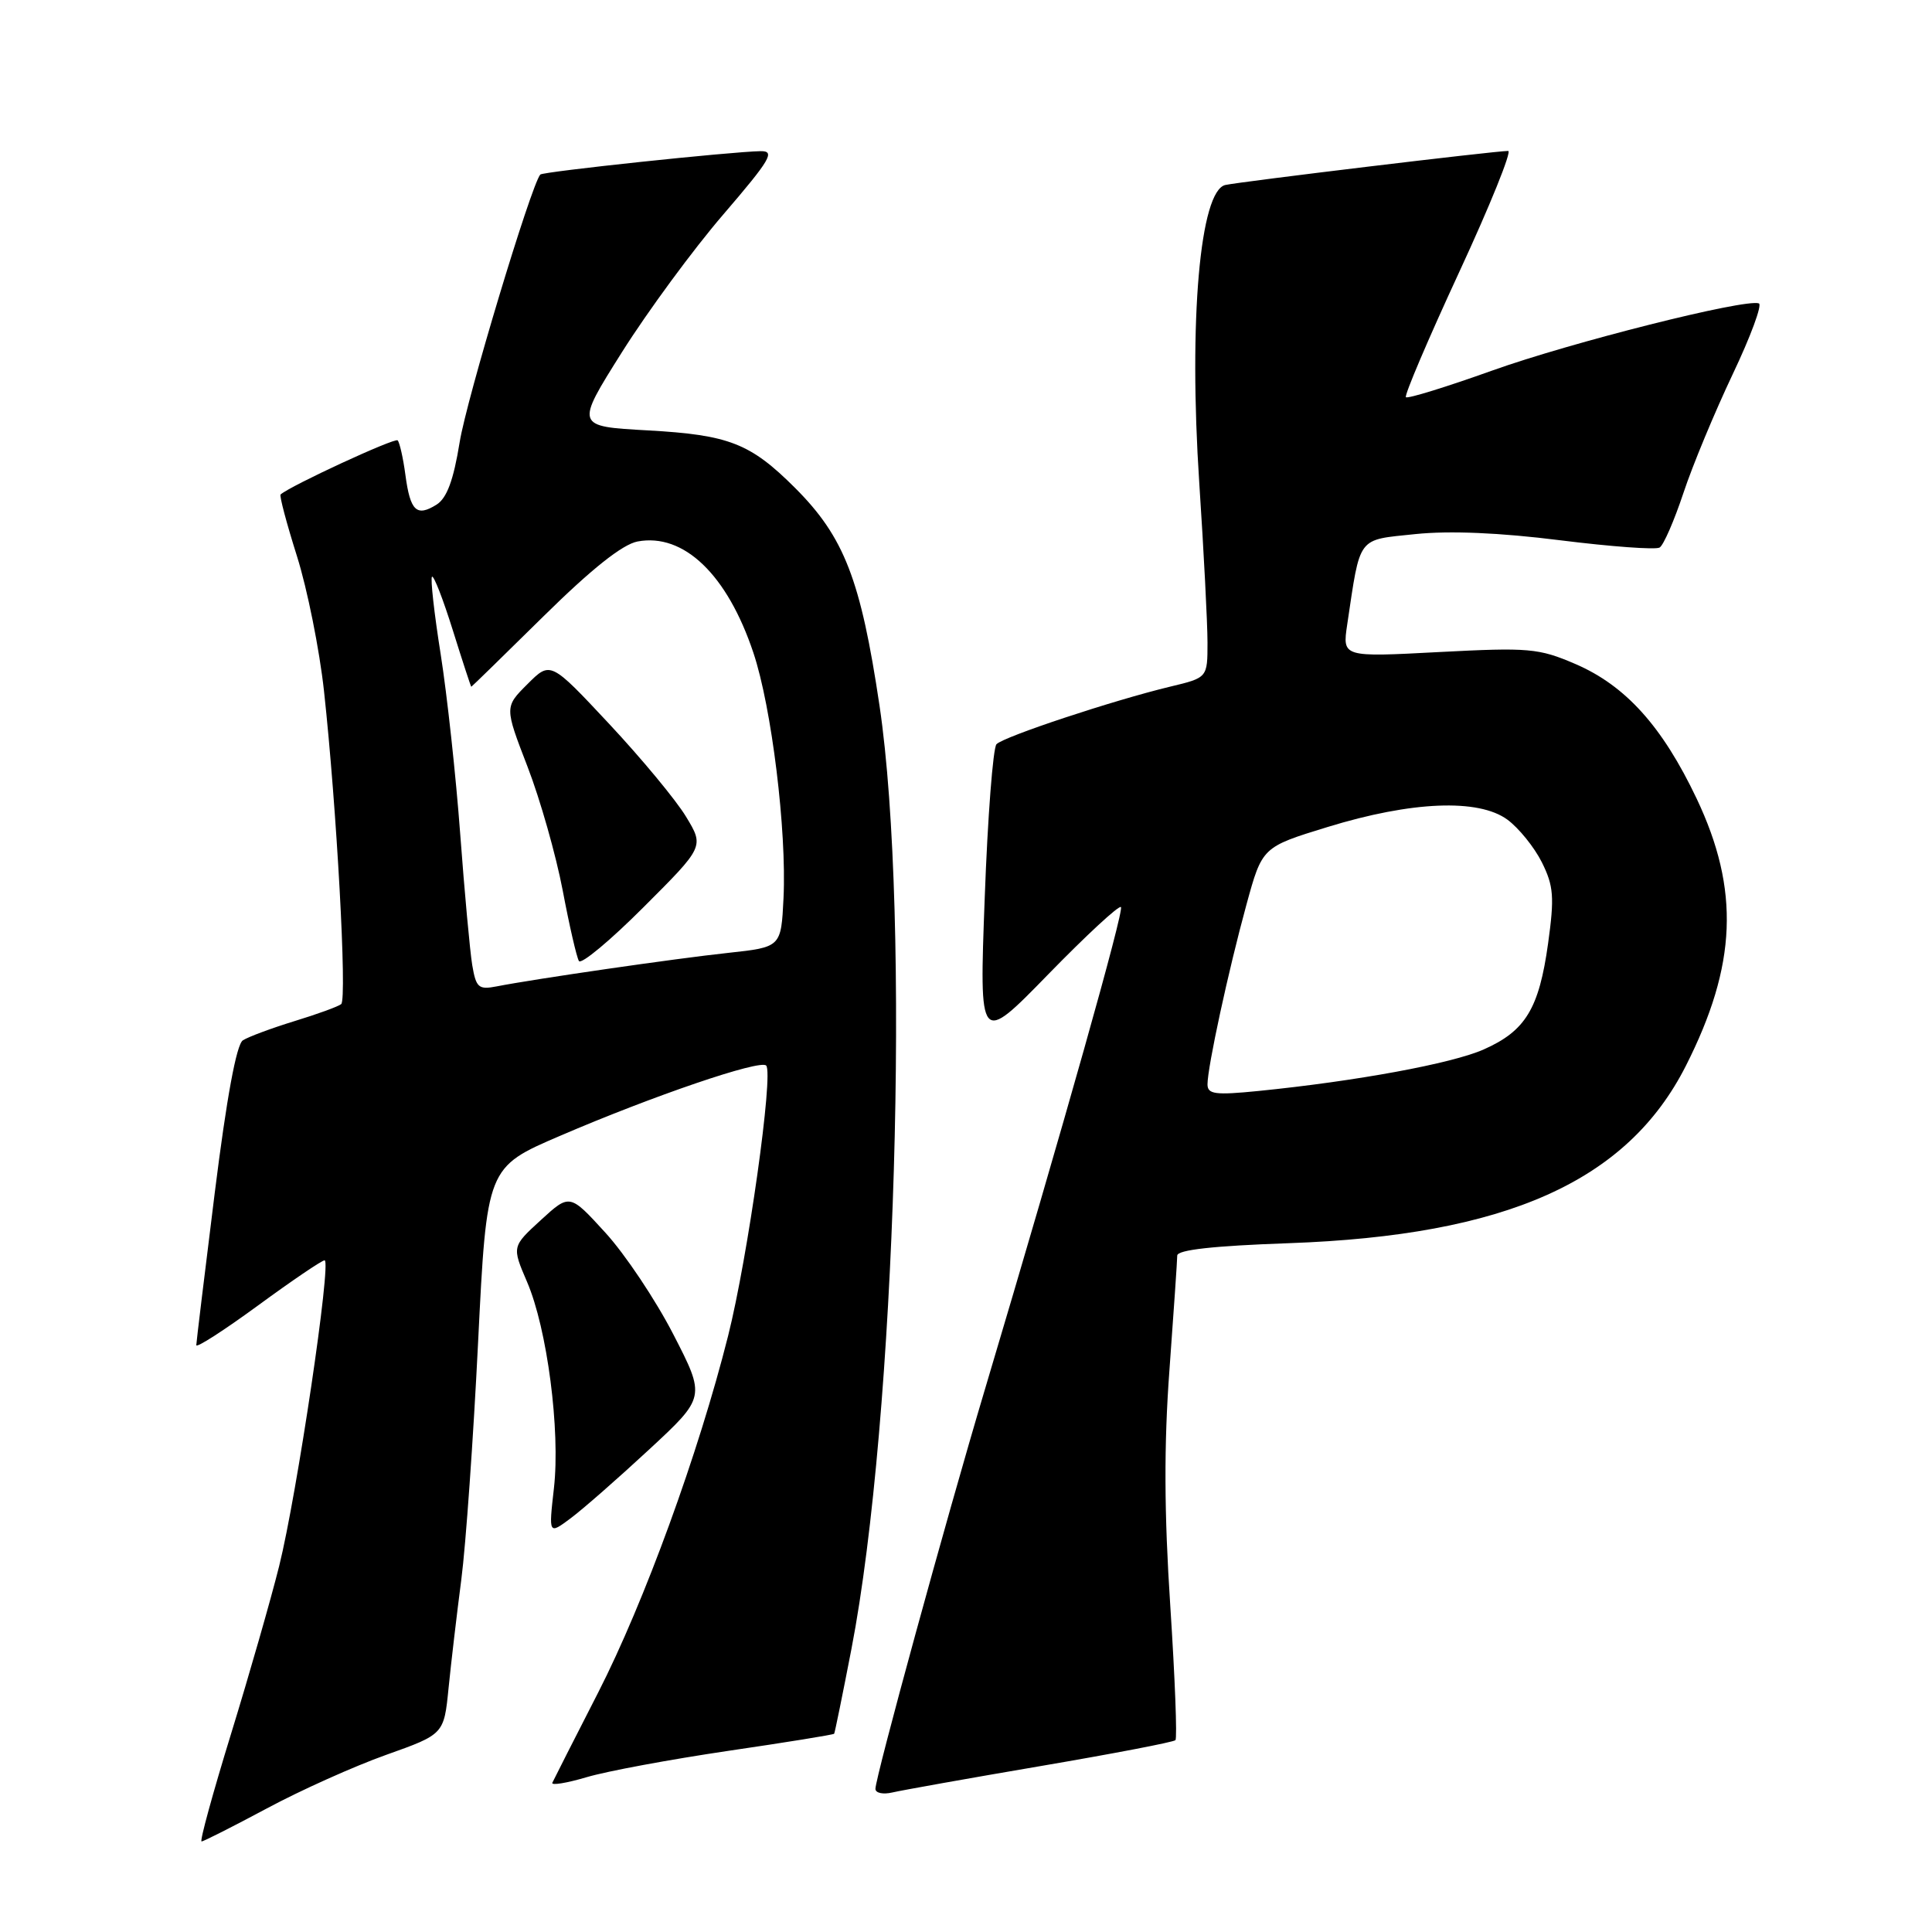 <?xml version="1.0" encoding="UTF-8" standalone="no"?>
<!DOCTYPE svg PUBLIC "-//W3C//DTD SVG 1.1//EN" "http://www.w3.org/Graphics/SVG/1.1/DTD/svg11.dtd" >
<svg xmlns="http://www.w3.org/2000/svg" xmlns:xlink="http://www.w3.org/1999/xlink" version="1.1" viewBox="0 0 256 256">
 <g >
 <path fill="currentColor"
d=" M 35.35 239.63 C 39.83 237.22 46.95 234.03 51.16 232.53 C 58.83 229.80 58.83 229.80 59.44 223.65 C 59.78 220.27 60.54 213.80 61.13 209.27 C 61.72 204.74 62.72 190.60 63.35 177.85 C 64.50 154.67 64.50 154.67 74.22 150.50 C 86.56 145.19 100.71 140.37 101.52 141.19 C 102.53 142.20 99.09 166.63 96.48 177.00 C 92.56 192.58 85.37 212.31 79.26 224.27 C 76.10 230.45 73.37 235.82 73.19 236.22 C 73.00 236.61 75.05 236.28 77.72 235.49 C 80.40 234.69 88.84 233.13 96.48 232.00 C 104.12 230.88 110.44 229.86 110.53 229.73 C 110.62 229.60 111.65 224.55 112.82 218.50 C 118.70 188.04 120.68 121.36 116.54 93.50 C 114.05 76.81 111.87 71.17 105.35 64.65 C 99.42 58.73 96.60 57.63 85.86 57.03 C 76.22 56.50 76.22 56.50 82.41 46.67 C 85.82 41.26 91.86 33.04 95.84 28.42 C 102.10 21.13 102.76 20.00 100.78 20.03 C 96.91 20.09 71.93 22.74 71.59 23.13 C 70.36 24.57 61.83 52.88 60.91 58.58 C 60.09 63.65 59.21 66.01 57.84 66.87 C 55.20 68.52 54.36 67.72 53.72 62.94 C 53.42 60.68 52.95 58.62 52.69 58.35 C 52.31 57.97 38.47 64.37 37.18 65.52 C 37.00 65.68 37.98 69.36 39.35 73.70 C 40.72 78.04 42.33 86.07 42.93 91.55 C 44.61 106.94 46.01 132.40 45.21 133.05 C 44.82 133.37 42.02 134.39 39.00 135.31 C 35.98 136.24 32.91 137.38 32.18 137.85 C 31.33 138.40 30.03 145.45 28.45 158.10 C 27.12 168.77 26.02 177.83 26.01 178.24 C 26.01 178.65 29.68 176.28 34.18 172.99 C 38.67 169.70 42.65 167.00 43.01 167.00 C 43.96 167.00 39.34 198.09 36.99 207.51 C 35.89 211.92 33.02 221.93 30.61 229.76 C 28.20 237.59 26.44 244.00 26.71 244.00 C 26.97 244.00 30.86 242.03 35.35 239.63 Z  M 137.90 234.01 C 147.46 232.38 155.50 230.84 155.75 230.58 C 156.00 230.33 155.69 222.34 155.07 212.81 C 154.26 200.49 154.22 191.46 154.96 181.50 C 155.52 173.80 155.99 166.99 155.99 166.37 C 156.00 165.61 160.80 165.08 170.75 164.73 C 199.57 163.71 215.62 156.55 223.38 141.24 C 230.15 127.88 230.55 117.91 224.81 105.81 C 220.26 96.24 215.40 90.85 208.74 87.98 C 203.87 85.89 202.60 85.78 190.68 86.40 C 177.87 87.08 177.87 87.08 178.51 82.77 C 180.29 70.88 179.76 71.59 187.54 70.77 C 192.09 70.30 198.74 70.58 206.74 71.59 C 213.47 72.43 219.40 72.87 219.91 72.55 C 220.43 72.24 221.84 68.99 223.06 65.33 C 224.27 61.67 227.22 54.59 229.59 49.59 C 231.97 44.59 233.53 40.36 233.06 40.20 C 231.21 39.56 208.14 45.37 197.70 49.11 C 191.66 51.27 186.52 52.86 186.29 52.63 C 186.06 52.40 189.23 44.96 193.33 36.10 C 197.43 27.25 200.36 20.00 199.84 20.00 C 198.11 20.00 164.52 24.05 162.37 24.51 C 159.00 25.25 157.49 42.46 158.91 64.00 C 159.51 73.08 160.00 82.59 160.00 85.15 C 160.00 89.80 160.00 89.80 155.07 90.98 C 147.53 92.79 132.99 97.61 132.04 98.61 C 131.58 99.10 130.87 108.27 130.48 119.00 C 129.75 138.49 129.75 138.49 138.90 129.10 C 143.93 123.94 148.26 119.93 148.53 120.19 C 148.97 120.64 140.97 149.01 130.48 184.19 C 125.35 201.37 116.00 235.50 116.00 237.03 C 116.00 237.59 117.01 237.80 118.25 237.51 C 119.49 237.22 128.33 235.64 137.90 234.01 Z  M 86.00 192.08 C 93.50 185.13 93.50 185.13 89.22 176.81 C 86.87 172.24 82.81 166.17 80.21 163.33 C 75.49 158.16 75.49 158.16 71.66 161.67 C 67.83 165.18 67.83 165.18 69.83 169.84 C 72.51 176.05 74.26 189.54 73.40 197.18 C 72.70 203.35 72.70 203.35 75.60 201.19 C 77.20 200.00 81.88 195.90 86.00 192.08 Z  M 62.57 127.86 C 62.27 126.01 61.55 118.20 60.98 110.50 C 60.41 102.80 59.24 92.07 58.39 86.67 C 57.53 81.26 57.02 76.65 57.24 76.42 C 57.47 76.20 58.71 79.39 60.00 83.51 C 61.29 87.63 62.39 91.00 62.45 91.00 C 62.50 91.00 66.81 86.80 72.02 81.66 C 78.39 75.38 82.48 72.13 84.48 71.75 C 90.60 70.60 96.37 76.14 99.83 86.50 C 102.25 93.73 104.25 110.05 103.82 119.00 C 103.50 125.50 103.50 125.50 96.50 126.26 C 89.49 127.01 70.87 129.71 65.82 130.70 C 63.41 131.17 63.08 130.88 62.57 127.86 Z  M 90.90 108.21 C 89.58 106.02 85.00 100.50 80.72 95.92 C 72.94 87.60 72.94 87.60 69.90 90.64 C 66.85 93.68 66.85 93.68 69.90 101.59 C 71.58 105.94 73.67 113.31 74.56 117.98 C 75.44 122.64 76.41 126.85 76.71 127.34 C 77.01 127.83 80.87 124.62 85.28 120.20 C 93.31 112.18 93.31 112.18 90.90 108.21 Z  M 160.00 143.68 C 160.00 141.39 162.77 128.59 165.16 119.87 C 167.25 112.24 167.25 112.24 175.92 109.58 C 187.06 106.16 195.89 105.80 199.73 108.60 C 201.25 109.72 203.31 112.27 204.31 114.27 C 205.87 117.41 205.98 118.87 205.13 125.01 C 203.93 133.65 202.14 136.61 196.59 139.06 C 192.38 140.93 179.72 143.26 166.75 144.56 C 161.03 145.13 160.00 145.00 160.00 143.68 Z "/>
</g>
</svg>
